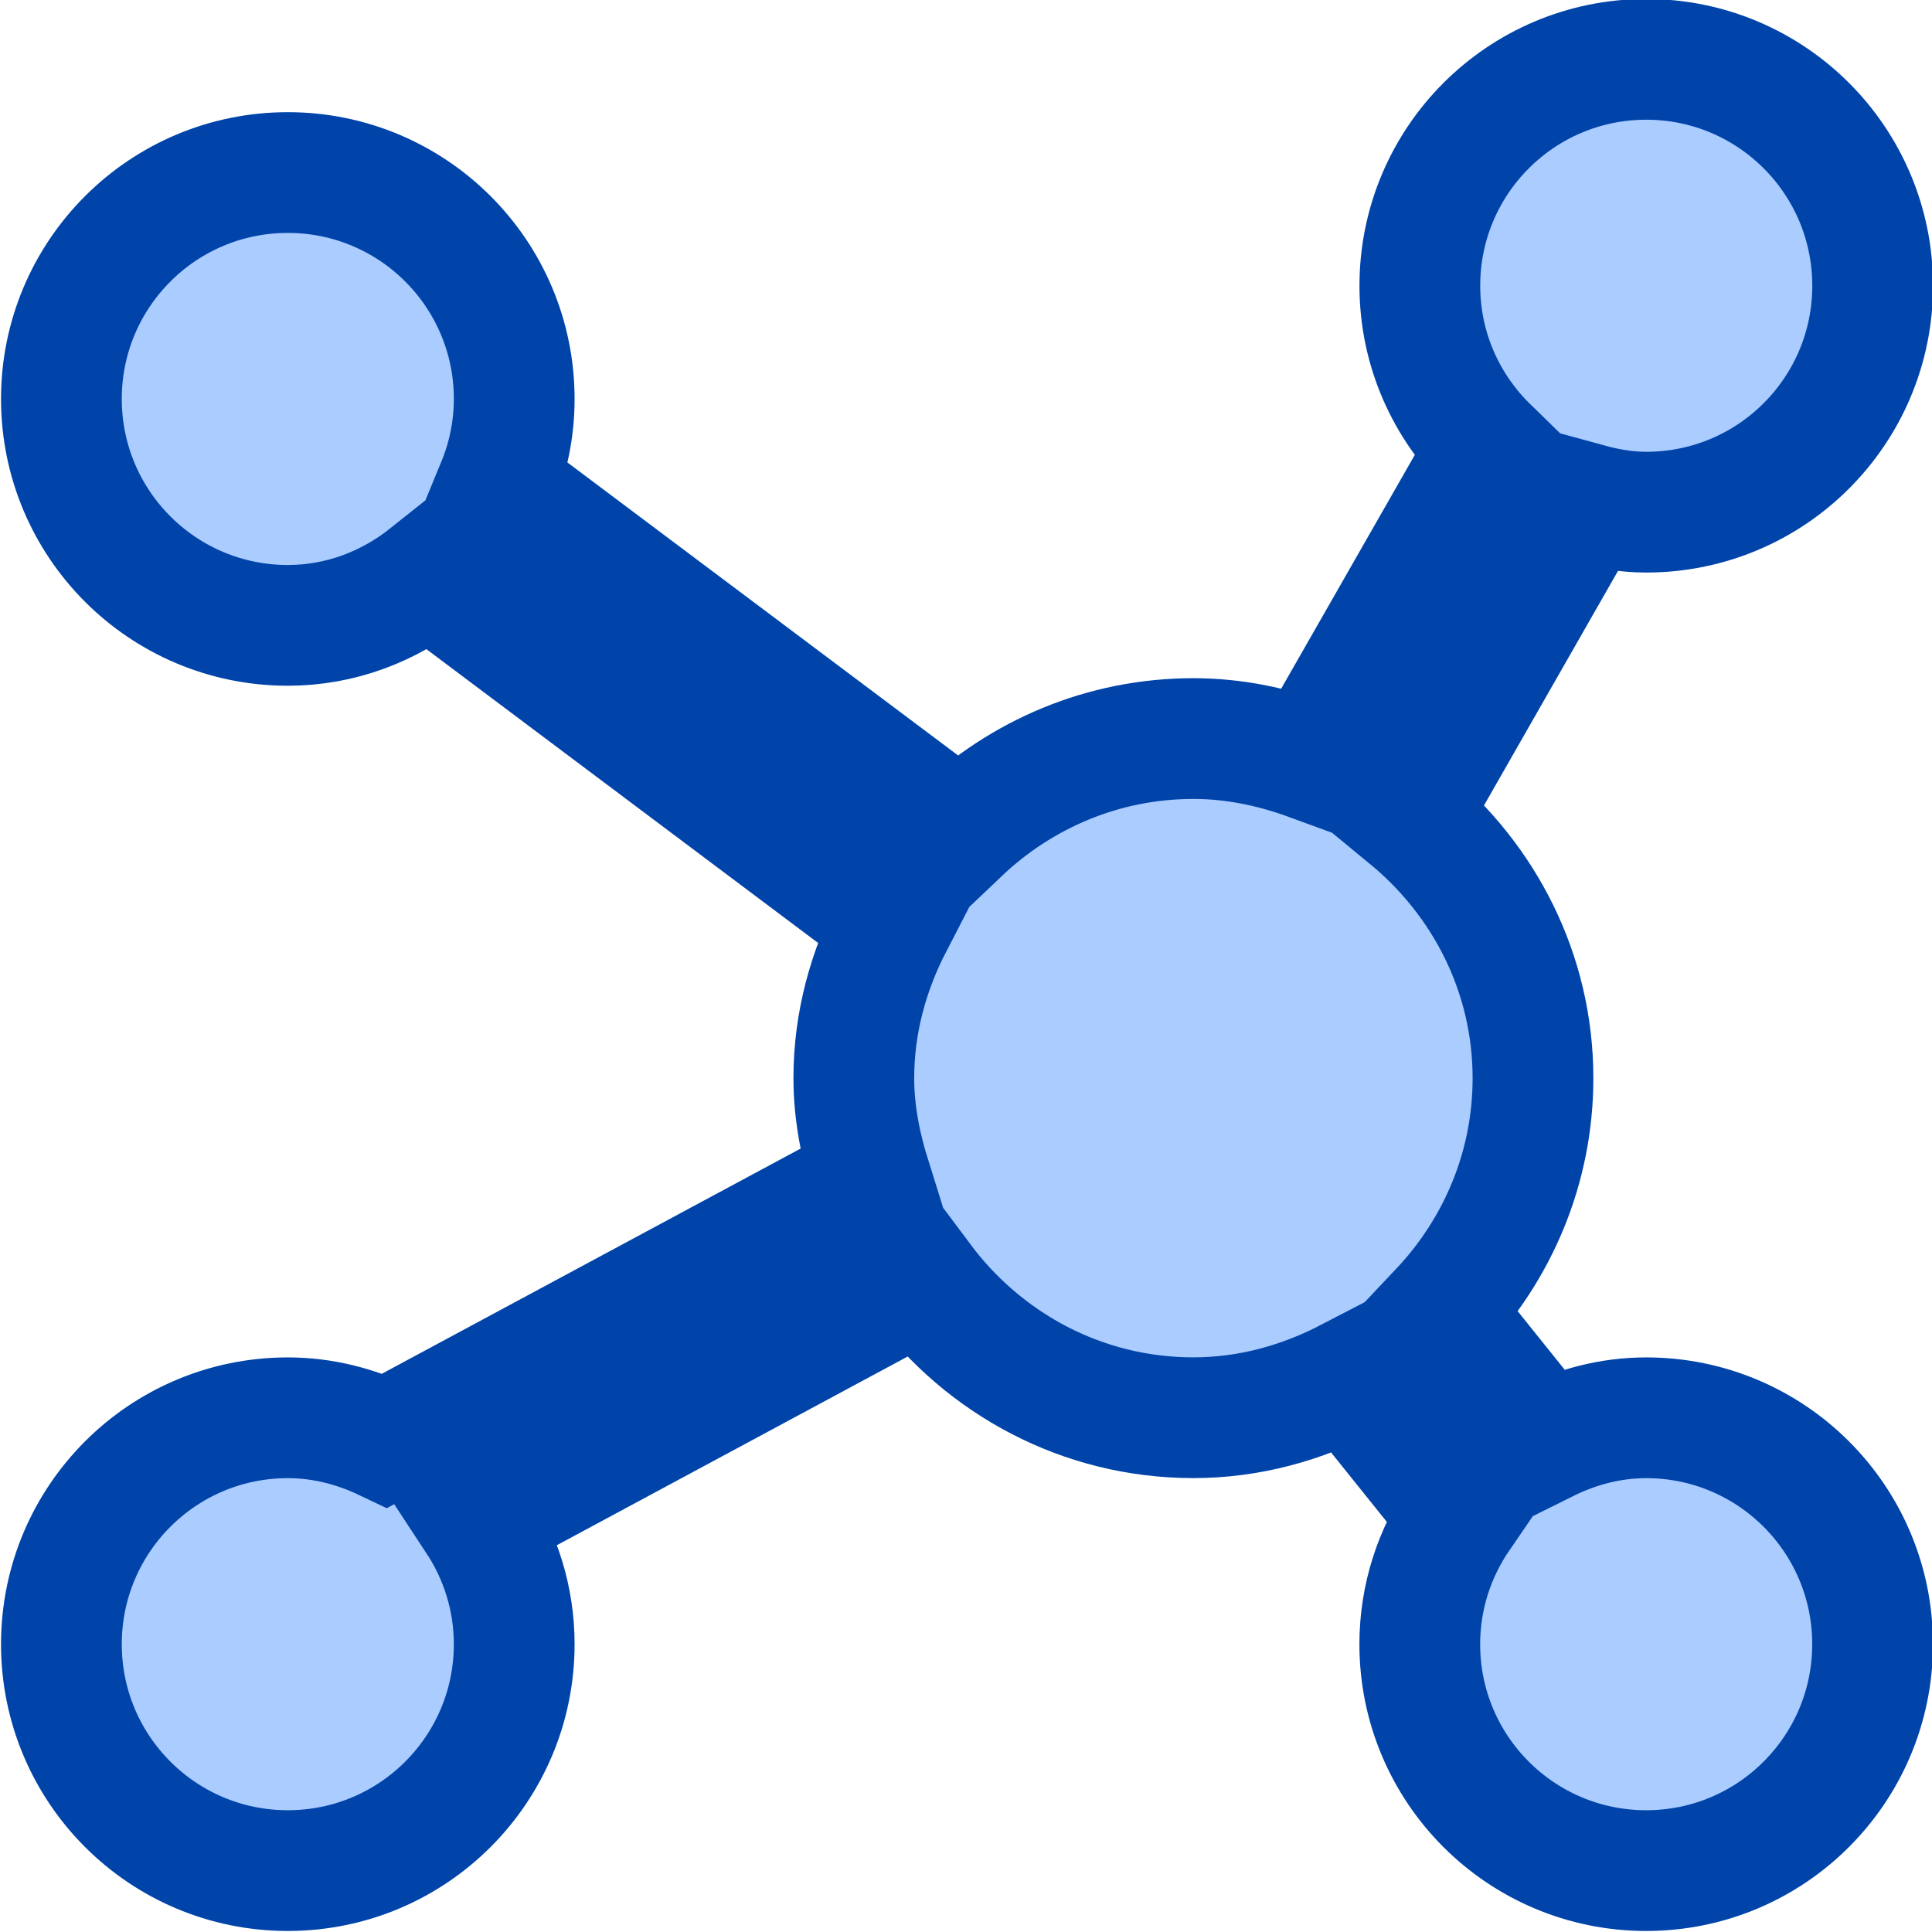 <?xml version="1.0" encoding="UTF-8" standalone="no"?>
<svg
   xmlns:dc="http://purl.org/dc/elements/1.1/"
   xmlns:cc="http://creativecommons.org/ns#"
   xmlns:rdf="http://www.w3.org/1999/02/22-rdf-syntax-ns#"
   xmlns:svg="http://www.w3.org/2000/svg"
   xmlns="http://www.w3.org/2000/svg"
   xmlns:sodipodi="http://sodipodi.sourceforge.net/DTD/sodipodi-0.dtd"
   xmlns:inkscape="http://www.inkscape.org/namespaces/inkscape"
   id="Layer_1_1_"
   version="1.1"
   viewBox="0 0 32 32"
   xml:space="preserve"
   sodipodi:docname="asbru_cluster_manager.svg"
   inkscape:version="0.92.3 (2405546, 2018-03-11)"
   width="32"
   height="32"><defs
     id="defs7" /><sodipodi:namedview
     pagecolor="#ffffff"
     bordercolor="#666666"
     borderopacity="1"
     objecttolerance="10"
     gridtolerance="10"
     guidetolerance="10"
     inkscape:pageopacity="0"
     inkscape:pageshadow="2"
     inkscape:window-width="1920"
     inkscape:window-height="1021"
     id="namedview5"
     showgrid="false"
     inkscape:zoom="14.75"
     inkscape:cx="8"
     inkscape:cy="8"
     inkscape:window-x="0"
     inkscape:window-y="30"
     inkscape:window-maximized="1"
     inkscape:current-layer="Layer_1_1_" /><path
     d="m 27.267,8.483 c 2.072,0 3.75,-1.678 3.75,-3.75 0,-2.072 -1.678,-3.75 -3.75,-3.75 -2.072,0 -3.75,1.678 -3.75,3.75 0,1.054 0.437,2.002 1.136,2.683 l -2.959,5.177 c -0.604,-0.221 -1.247,-0.36 -1.928,-0.36 -1.5,0 -2.856,0.596 -3.864,1.554 L 8.232,8.035 c 0.182,-0.441 0.285,-0.921 0.285,-1.427 0,-2.072 -1.678,-3.75 -3.75,-3.75 -2.072,0 -3.75,1.678 -3.75,3.75 0,2.072 1.678,3.75 3.75,3.75 0.885,0 1.687,-0.319 2.329,-0.831 l 7.691,5.769 c -0.399,0.771 -0.645,1.633 -0.645,2.561 0,0.587 0.116,1.144 0.283,1.676 L 6.379,23.86 C 5.888,23.626 5.346,23.483 4.767,23.483 c -2.072,0 -3.75,1.678 -3.75,3.75 0,2.072 1.678,3.75 3.75,3.75 2.072,0 3.75,-1.678 3.75,-3.75 0,-0.761 -0.231,-1.468 -0.621,-2.061 l 7.374,-3.966 c 1.026,1.374 2.649,2.276 4.496,2.276 0.934,0 1.802,-0.249 2.578,-0.652 l 1.832,2.282 c -0.414,0.604 -0.66,1.333 -0.66,2.121 0,2.072 1.678,3.75 3.75,3.75 2.072,0 3.75,-1.678 3.75,-3.75 0,-2.072 -1.678,-3.75 -3.75,-3.75 -0.602,0 -1.163,0.156 -1.667,0.407 l -1.751,-2.183 c 0.951,-1.007 1.543,-2.355 1.543,-3.849 0,-1.751 -0.818,-3.296 -2.072,-4.327 l 2.968,-5.194 c 0.313,0.086 0.637,0.146 0.979,0.146 z"
     id="path2"
     style="fill:#aaccff;stroke:#0044aa;stroke-width:2;stroke-miterlimit:4;stroke-dasharray:none;stroke-opacity:1"
     inkscape:connector-curvature="0" /></svg>
